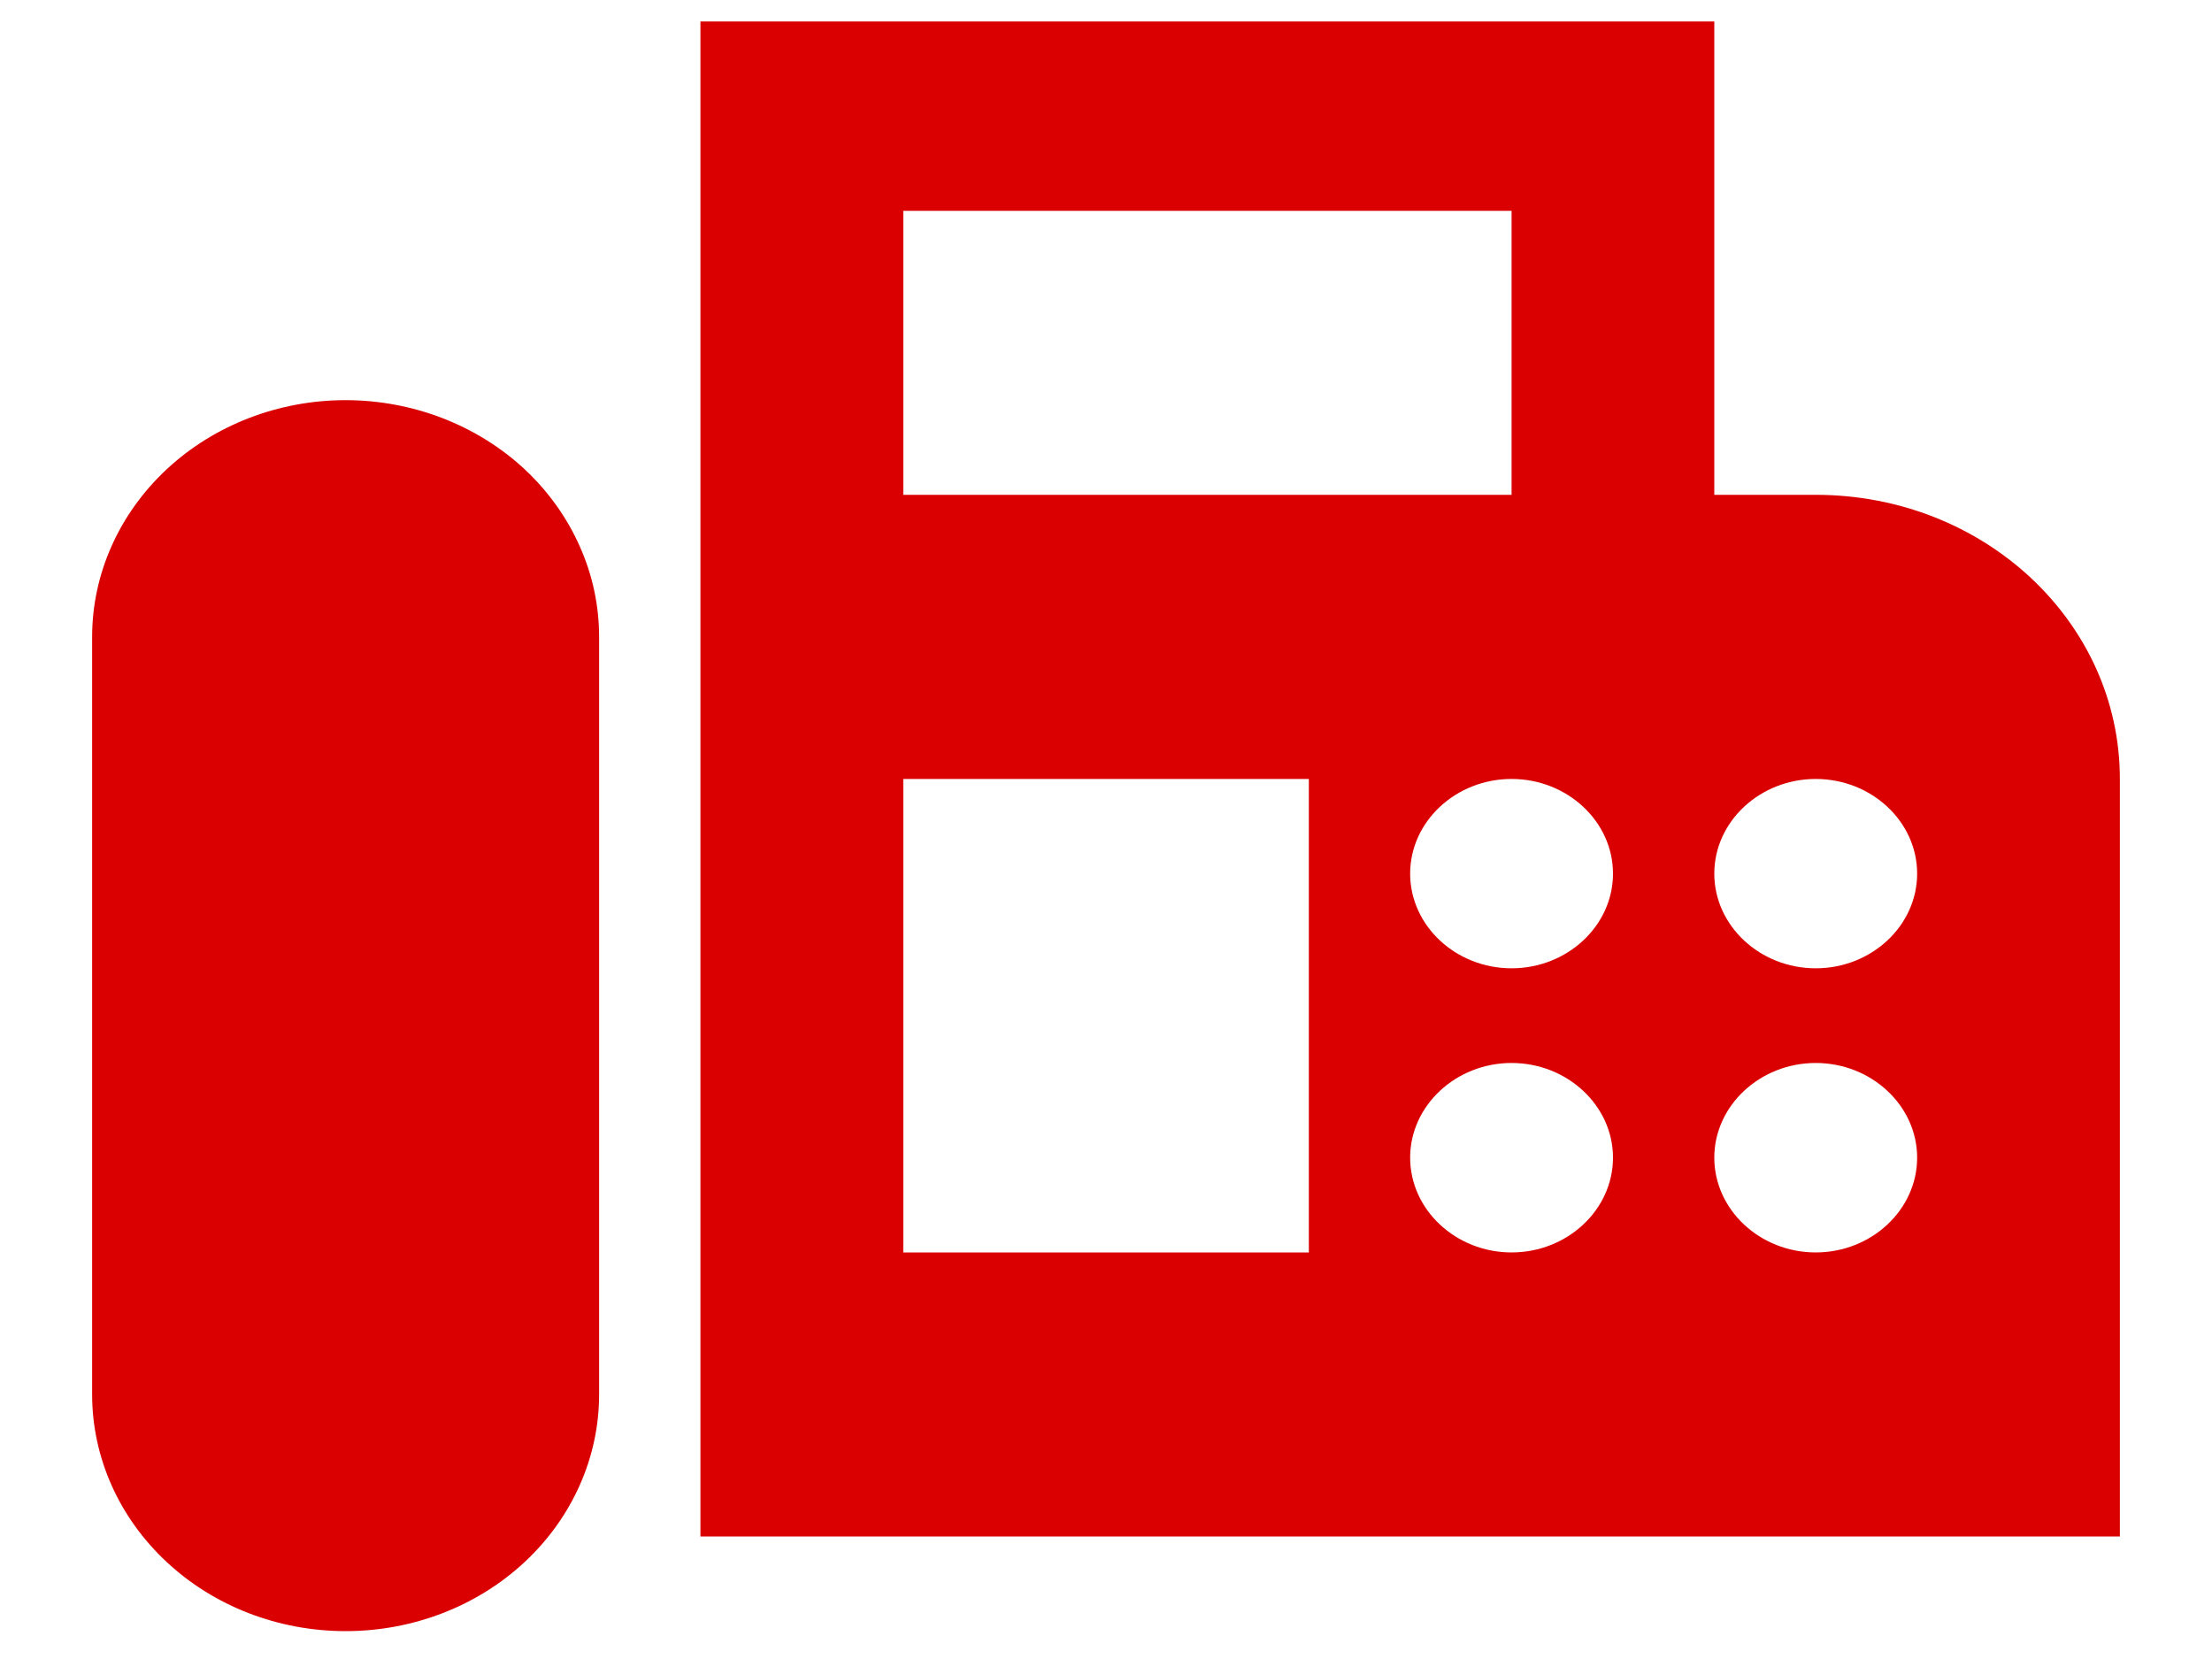 <svg width="20" height="15" viewBox="0 0 20 15" fill="none" xmlns="http://www.w3.org/2000/svg">
<path d="M16.417 4.474H15.5V0.194H6.333V13.892H19.167V7.043C19.167 5.622 17.939 4.474 16.417 4.474ZM8.167 1.906H13.667V4.474H8.167V1.906ZM11.834 11.324H8.167V7.043H11.834V11.324ZM13.667 11.324C13.163 11.324 12.75 10.938 12.75 10.467C12.75 9.997 13.163 9.611 13.667 9.611C14.171 9.611 14.584 9.997 14.584 10.467C14.584 10.938 14.171 11.324 13.667 11.324ZM13.667 8.755C13.163 8.755 12.75 8.37 12.75 7.899C12.75 7.428 13.163 7.043 13.667 7.043C14.171 7.043 14.584 7.428 14.584 7.899C14.584 8.37 14.171 8.755 13.667 8.755ZM16.417 11.324C15.913 11.324 15.5 10.938 15.5 10.467C15.5 9.997 15.913 9.611 16.417 9.611C16.921 9.611 17.334 9.997 17.334 10.467C17.334 10.938 16.921 11.324 16.417 11.324ZM16.417 8.755C15.913 8.755 15.5 8.37 15.5 7.899C15.5 7.428 15.913 7.043 16.417 7.043C16.921 7.043 17.334 7.428 17.334 7.899C17.334 8.37 16.921 8.755 16.417 8.755ZM3.125 3.618C2.517 3.618 1.934 3.844 1.505 4.245C1.075 4.647 0.833 5.191 0.833 5.759V12.608C0.833 13.176 1.075 13.72 1.505 14.121C1.934 14.523 2.517 14.748 3.125 14.748C3.733 14.748 4.316 14.523 4.746 14.121C5.175 13.72 5.417 13.176 5.417 12.608V5.759C5.417 5.478 5.358 5.199 5.242 4.94C5.127 4.68 4.958 4.444 4.746 4.245C4.533 4.046 4.28 3.889 4.002 3.781C3.724 3.674 3.426 3.618 3.125 3.618Z" fill="#DA0001"/>
</svg>
